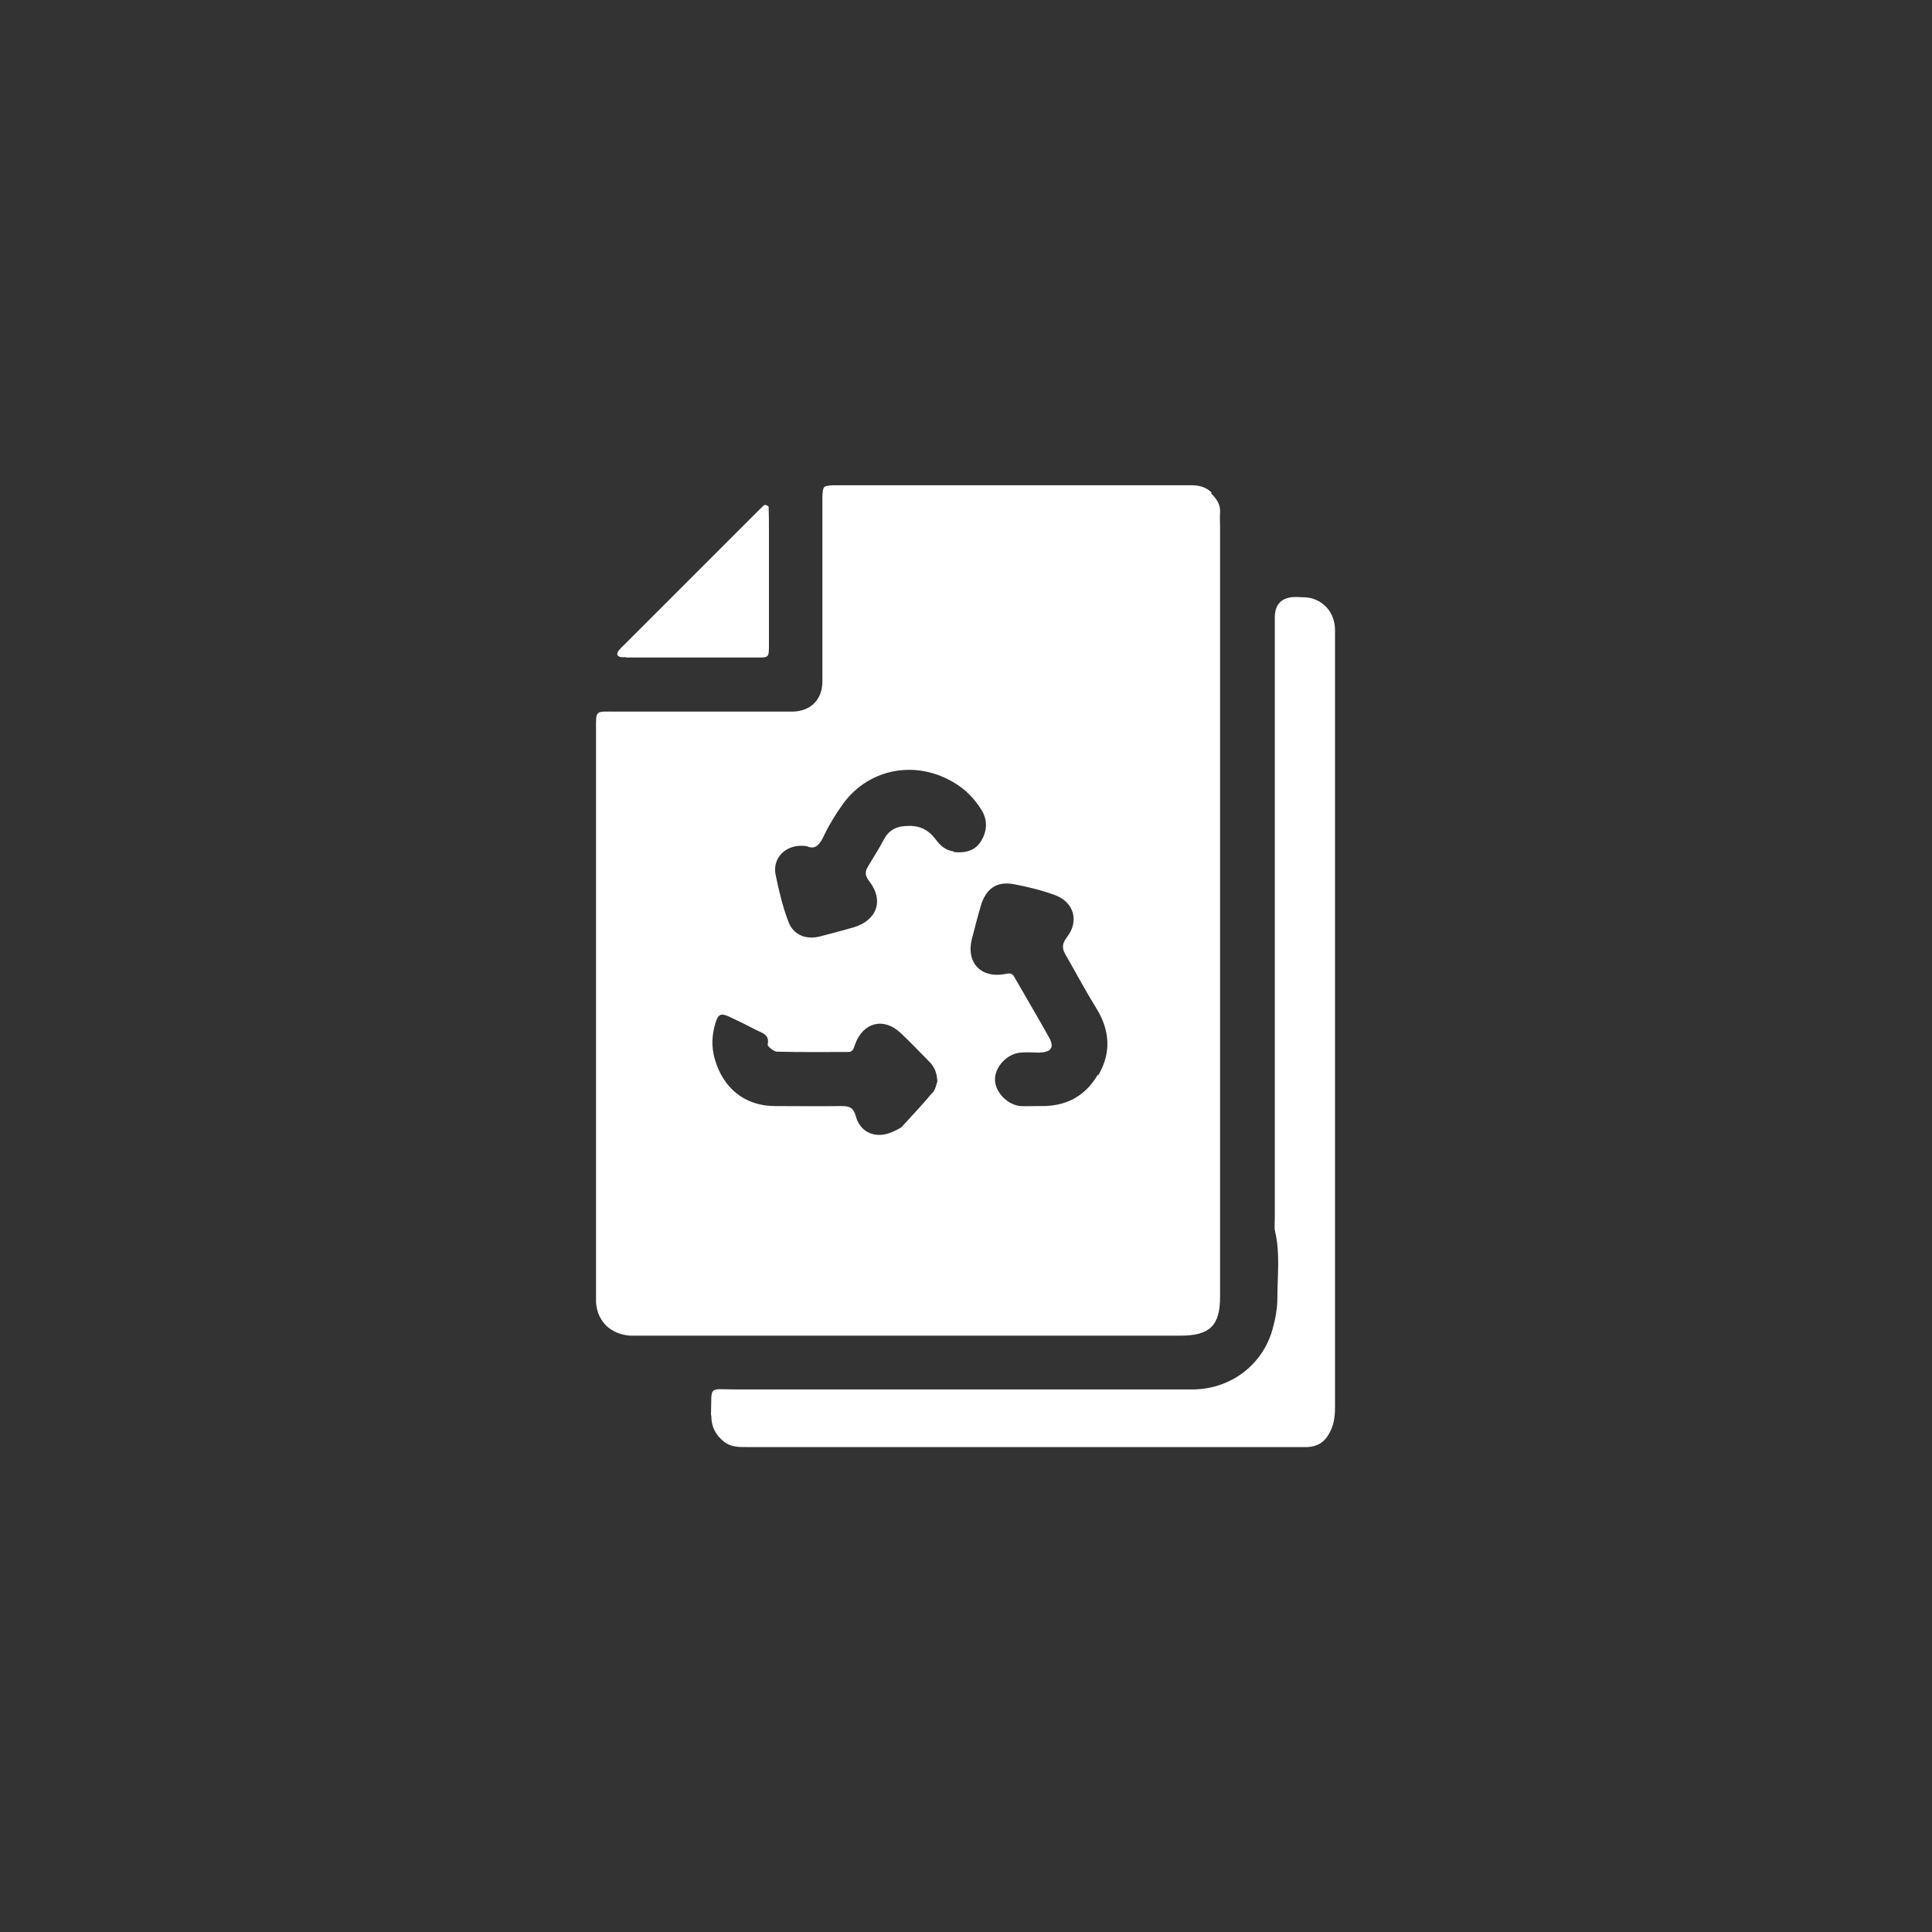 <?xml version="1.0" encoding="UTF-8"?>
<svg id="Camada_3" data-name="Camada 3" xmlns="http://www.w3.org/2000/svg" viewBox="0 0 60 60">
  <rect x="0" y="0" width="60" height="60" fill="#333333" stroke="none"/>
  <defs>
    <style>
      .cls-1 {
        fill: #fff;
        stroke-width: 0px;
      }
    </style>
  </defs>
  <path class="cls-1" d="M22.09,43.96c0,.35.13.6.39.81.21.17.45.17.7.17,5.73,0,11.46,0,17.19,0,.08,0,.17,0,.25,0,.28-.02.5-.14.64-.39.16-.26.2-.54.2-.85,0-3.99,0-7.97,0-11.96h0c0-3.94,0-7.87,0-11.81,0-.13,0-.26,0-.4-.02-.48-.31-.85-.77-.96-.14-.03-.29-.02-.44-.03q-.66,0-.66.64c0,6.23,0,12.45,0,18.68,0,.13-.02.27.01.39.16.68.07,1.38.07,2.06,0,.32-.06.65-.15.97-.31,1.12-1.32,1.87-2.49,1.87-4.73,0-9.45,0-14.18,0-.88,0-.74-.14-.77.8Z"/>
  <g>
    <path class="cls-1" d="M37.63,15.3c-.17-.17-.38-.23-.63-.23-3.67,0-7.35,0-11.02,0-.03,0-.07,0-.1,0-.32.02-.32.02-.34.35,0,.12,0,.23,0,.35,0,1.8,0,3.59,0,5.39,0,.56-.35.92-.91.94-.1,0-.2,0-.3,0-1.73,0-3.46,0-5.19,0-.67,0-.63-.07-.63.6,0,5.81,0,11.63,0,17.44,0,.1,0,.2,0,.3.04.6.45.99,1.05,1.04.1,0,.2,0,.3,0,5.6,0,11.2,0,16.8,0,.91,0,1.23-.31,1.23-1.2,0-4,0-8.01,0-12.01h0c0-3.97,0-7.94,0-11.91,0-.15-.01-.3,0-.44.02-.26-.12-.44-.28-.6ZM28.97,33.92c-.3.36-.63.71-.95,1.06-.08.08-.2.12-.3.17-.5.23-1,.04-1.14-.48-.08-.28-.2-.32-.44-.32-.69.01-1.38,0-2.07,0-.95,0-1.63-.57-1.88-1.49-.1-.37-.08-.71.02-1.06.09-.31.17-.35.45-.22.28.13.56.27.83.41.18.09.42.14.35.45-.01.05.18.21.28.22.74.02,1.48.01,2.22.01.15,0,.17-.11.21-.22.24-.7.89-.87,1.42-.37.3.28.58.58.87.87.16.16.26.34.27.64-.03.07-.05.23-.14.34ZM29.61,26.44c-.24-.03-.41-.18-.55-.37-.21-.28-.47-.43-.84-.42-.34,0-.6.1-.77.42-.15.29-.33.56-.5.85-.09.15-.09.27.04.44.47.6.25,1.22-.48,1.44-.35.1-.69.19-1.04.28-.42.11-.82-.03-.98-.44-.18-.47-.3-.97-.4-1.46-.12-.55.34-1,.97-.9.26.12.4-.05.53-.33.16-.34.36-.66.58-.97.82-1.15,2.38-1.43,3.62-.57.27.19.49.43.67.71.21.31.21.66.02.98-.19.33-.51.4-.86.36ZM34.09,33.38c-.39.67-.99.98-1.76.97-.05,0-.1,0-.15,0h0c-.16,0-.33.01-.49,0-.41-.04-.78-.43-.79-.81-.01-.4.37-.82.8-.85.2-.02.39,0,.59,0,.36-.02.46-.16.29-.47-.35-.63-.72-1.25-1.08-1.88-.07-.13-.16-.12-.29-.09-.74.14-1.21-.35-1.03-1.08.09-.35.18-.7.28-1.04.16-.54.5-.77,1.03-.67.43.08.87.19,1.28.34.59.22.75.82.36,1.31-.17.22-.14.38-.02.57.31.54.6,1.09.93,1.62.43.69.48,1.39.07,2.09Z"/>
    <path class="cls-1" d="M19.44,20.42c1.37,0,2.73,0,4.1,0,.32,0,.34-.01.34-.34,0-.69,0-1.38,0-2.07h0c0-.53,0-1.05,0-1.58,0-.23,0-.46-.01-.69,0-.02-.1-.07-.12-.06-.07.04-.12.11-.18.16-1.4,1.4-2.79,2.79-4.19,4.19-.06.06-.12.11-.17.18-.08.11-.04.18.09.2.05,0,.1,0,.15,0Z"/>
  </g>
</svg>